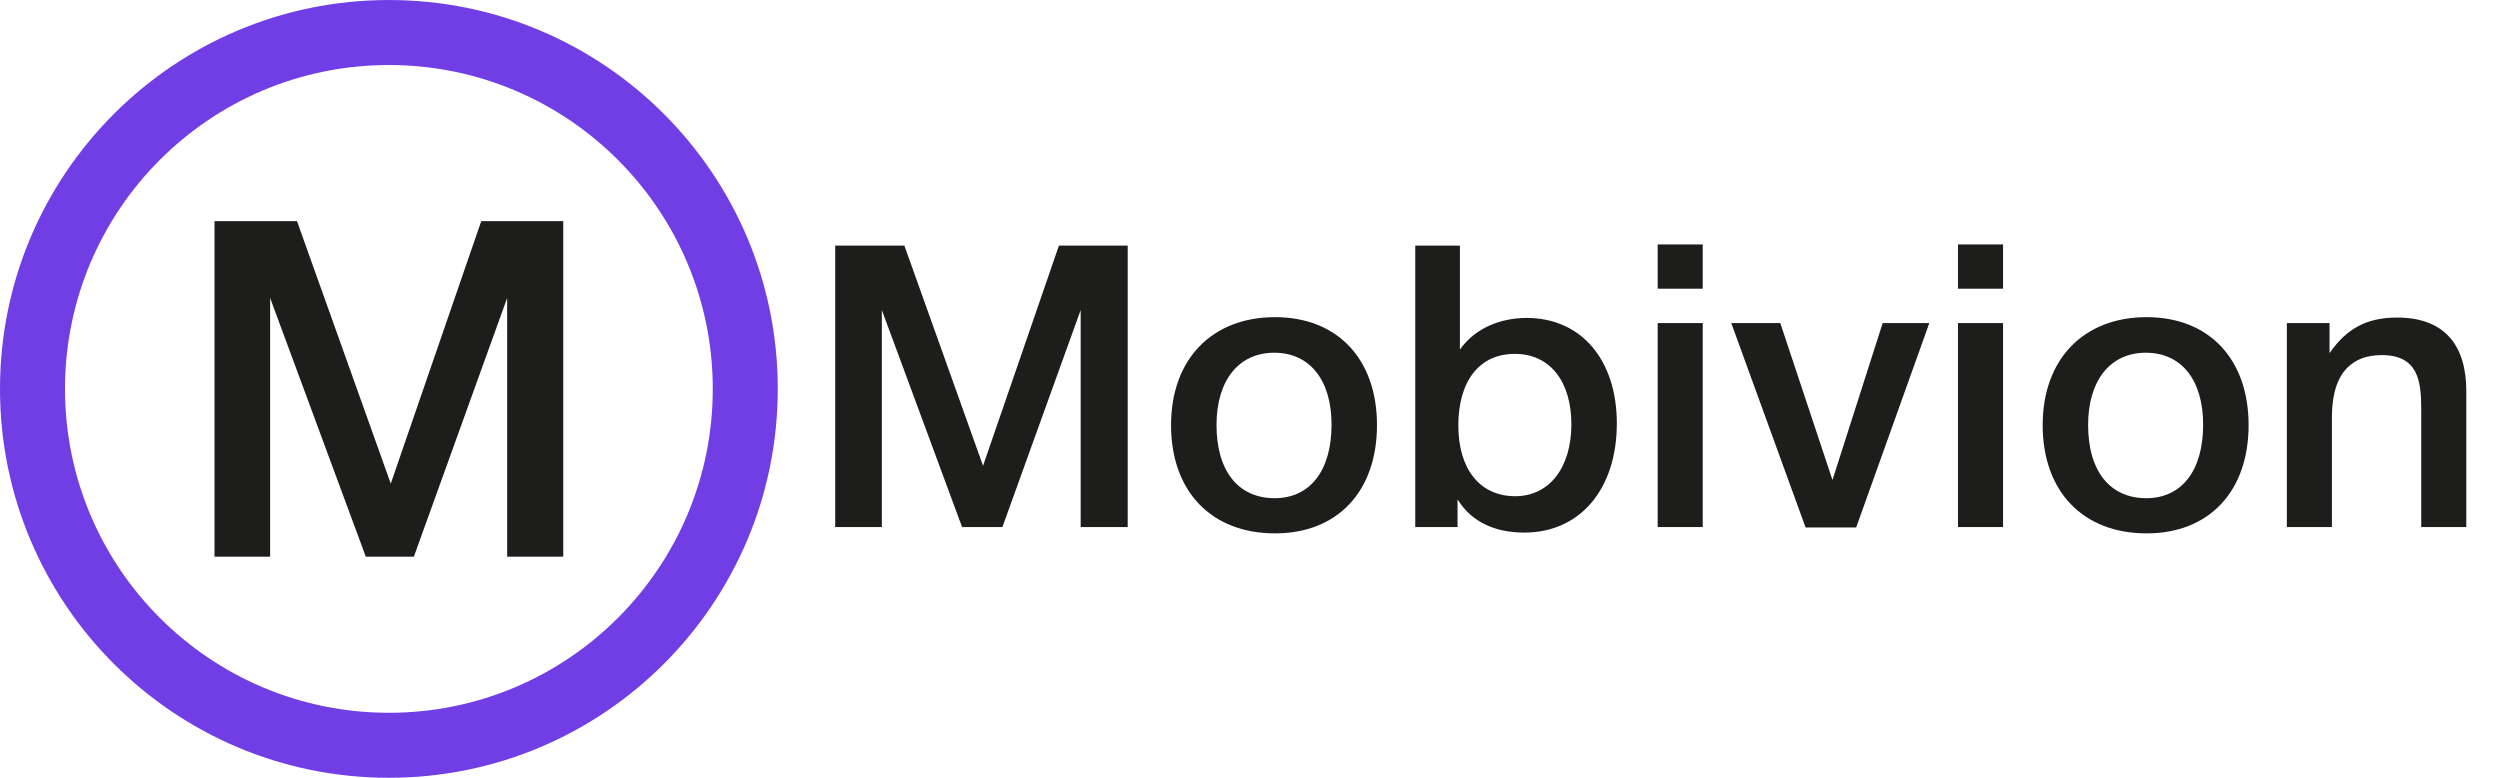 <svg width="180" height="56" viewBox="0 0 180 56" fill="none" xmlns="http://www.w3.org/2000/svg">
<path d="M40.554 15.921H34.65L28.135 34.82L21.383 15.921H15.445V40.08H19.449V21.452L26.337 40.08H29.798L36.516 21.452V40.08H40.554V15.921Z" fill="#1D1D1B"/>
<path fill-rule="evenodd" clip-rule="evenodd" d="M28 51.32C40.879 51.32 51.319 40.88 51.319 28C51.319 15.121 40.879 4.681 28 4.681C15.12 4.681 4.68 15.121 4.68 28C4.68 40.88 15.12 51.32 28 51.32ZM28 56C43.463 56 55.999 43.464 55.999 28C55.999 12.537 43.463 0.001 28 0.001C12.536 0.001 0 12.537 0 28C0 43.464 12.536 56 28 56Z" fill="#713EE6"/>
<path d="M81.195 17.684H76.243L70.779 33.536L65.115 17.684H60.135V37.947H63.493V22.323L69.27 37.947H72.173L77.808 22.323V37.947H81.195V17.684Z" fill="#1D1D1B"/>
<path d="M91.801 22.835C87.247 22.835 84.316 25.88 84.316 30.605C84.316 35.386 87.219 38.403 91.801 38.403C96.297 38.403 99.143 35.386 99.143 30.605C99.143 25.852 96.297 22.835 91.801 22.835ZM91.744 25.396C94.305 25.396 95.871 27.36 95.871 30.576C95.871 33.877 94.334 35.87 91.772 35.87C89.154 35.87 87.589 33.906 87.589 30.605C87.589 27.389 89.183 25.396 91.744 25.396Z" fill="#1D1D1B"/>
<path d="M105.113 17.684H101.898V37.947H104.943V35.955C105.996 37.663 107.76 38.346 109.752 38.346C113.765 38.346 116.412 35.215 116.412 30.491C116.412 25.909 113.851 22.892 109.923 22.892C108.045 22.892 106.223 23.604 105.113 25.169V17.684ZM109.098 25.482C111.574 25.482 113.139 27.446 113.139 30.548C113.139 33.678 111.545 35.727 109.098 35.727C106.565 35.727 105 33.792 105 30.633C105 27.417 106.536 25.453 109.098 25.482Z" fill="#1D1D1B"/>
<path d="M122.597 17.599H119.353V20.786H122.597V17.599ZM122.597 23.262H119.353V37.947H122.597V23.262Z" fill="#1D1D1B"/>
<path d="M124.652 23.262L130.002 37.976H133.645L138.91 23.262H135.552L131.938 34.56L128.181 23.262H124.652Z" fill="#1D1D1B"/>
<path d="M144.22 17.599H140.975V20.786H144.22V17.599ZM144.22 23.262H140.975V37.947H144.22V23.262Z" fill="#1D1D1B"/>
<path d="M154.556 22.835C150.003 22.835 147.072 25.88 147.072 30.605C147.072 35.386 149.974 38.403 154.556 38.403C159.053 38.403 161.899 35.386 161.899 30.605C161.899 25.852 159.053 22.835 154.556 22.835ZM154.499 25.396C157.061 25.396 158.626 27.36 158.626 30.576C158.626 33.877 157.089 35.87 154.528 35.87C151.91 35.87 150.344 33.906 150.344 30.605C150.344 27.389 151.938 25.396 154.499 25.396Z" fill="#1D1D1B"/>
<path d="M167.727 23.262H164.653V37.947H167.897V30.035C167.897 26.649 169.52 25.567 171.483 25.567C174.073 25.567 174.329 27.389 174.329 29.409V37.947H177.574V28.157C177.574 24.827 175.98 22.864 172.593 22.864C170.402 22.864 168.95 23.66 167.727 25.425V23.262Z" fill="#1D1D1B"/>
</svg>
